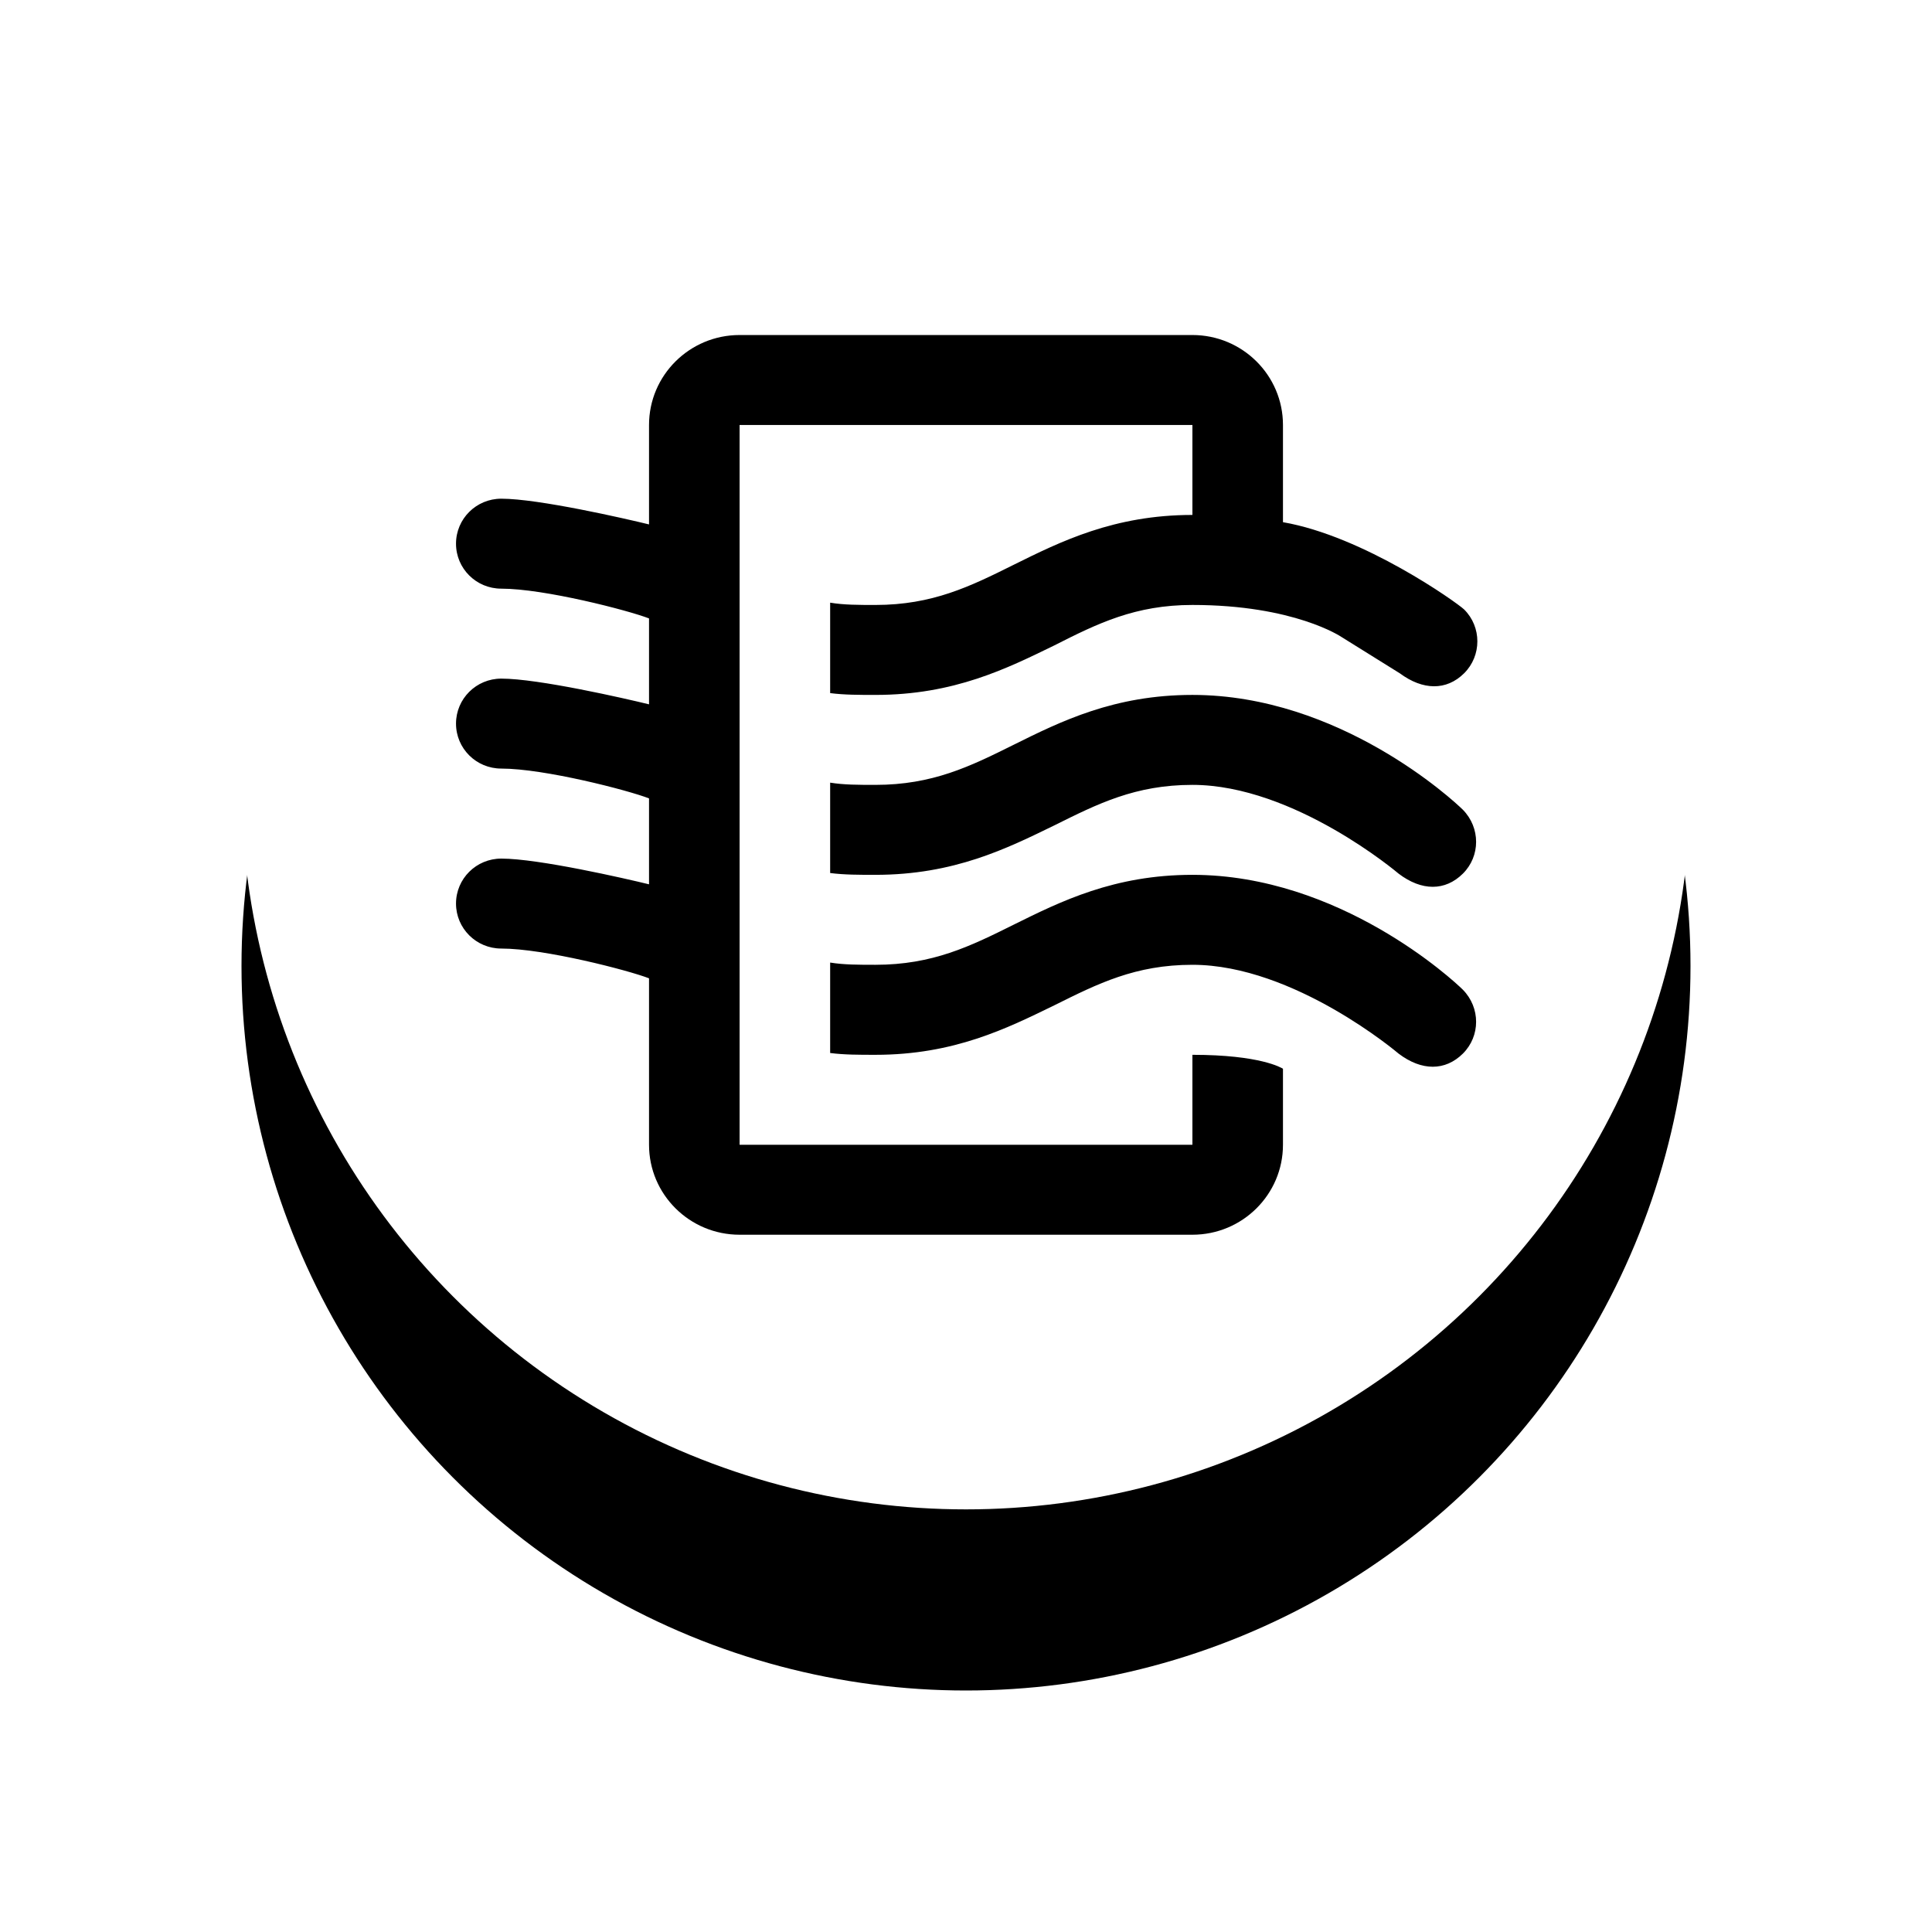 <?xml version="1.0" encoding="UTF-8"?>
<svg width="32px" height="32px" viewBox="0 0 32 32" version="1.1" xmlns="http://www.w3.org/2000/svg" xmlns:xlink="http://www.w3.org/1999/xlink">
    <!-- Generator: Sketch 52.6 (67491) - http://www.bohemiancoding.com/sketch -->
    <title>Group 11 Copy 30</title>
    <desc>Created with Sketch.</desc>
    <defs>
        <circle id="path-1" cx="12" cy="12" r="12"></circle>
        <filter x="-31.2%" y="-18.8%" width="162.5%" height="162.5%" filterUnits="objectBoundingBox" id="filter-2">
            <feOffset dx="0" dy="3" in="SourceAlpha" result="shadowOffsetOuter1"></feOffset>
            <feGaussianBlur stdDeviation="2" in="shadowOffsetOuter1" result="shadowBlurOuter1"></feGaussianBlur>
            <feColorMatrix values="0 0 0 0 0.802   0 0 0 0 0.802   0 0 0 0 0.802  0 0 0 0.5 0" type="matrix" in="shadowBlurOuter1"></feColorMatrix>
        </filter>
    </defs>
    <g id="Mockups" stroke="none" stroke-width="1" fill="none" fill-rule="evenodd">
        <g id="Group-11-Copy-30" transform="translate(4, 1)">
            <g id="Oval-Copy-11">
                <use fill="black" fill-opacity="1" filter="url(#filter-2)" xlink:href="#path-1"></use>
                <use fill="#FFFFFF" fill-rule="evenodd" xlink:href="#path-1"></use>
            </g>
            <g id="Icons-/-Chat" transform="translate(3, 4)" fill="#000000">
                <path d="M14.25,13.961 C14.25,14.784 13.578,15.451 12.75,15.451 L5.25,15.451 C4.422,15.451 3.75,14.784 3.75,13.961 L3.75,11.204 C3.405,11.07 2.015,10.711 1.303,10.711 C0.888,10.711 0.553,10.377 0.553,9.966 C0.553,9.554 0.888,9.221 1.303,9.221 C1.918,9.221 3.353,9.55 3.75,9.647 L3.75,8.224 C3.405,8.089 2.015,7.73 1.303,7.73 C0.888,7.73 0.553,7.397 0.553,6.985 C0.553,6.574 0.888,6.24 1.303,6.24 C1.918,6.24 3.353,6.569 3.75,6.666 L3.75,5.243 C3.405,5.109 2.015,4.75 1.303,4.75 C0.888,4.75 0.553,4.417 0.553,4.005 C0.553,3.593 0.888,3.26 1.303,3.26 C1.918,3.26 3.353,3.589 3.75,3.686 L3.75,2.039 C3.75,1.216 4.422,0.549 5.25,0.549 L12.75,0.549 C13.578,0.549 14.25,1.216 14.25,2.039 L14.25,3.649 C15.585,3.88 17.122,4.974 17.25,5.094 C17.543,5.384 17.543,5.861 17.25,6.152 C16.957,6.442 16.567,6.435 16.185,6.152 L15.217,5.549 C15.217,5.549 14.438,5.02 12.75,5.02 C11.805,5.02 11.182,5.325 10.463,5.69 C9.682,6.07 8.805,6.51 7.5,6.51 C7.23,6.51 6.982,6.51 6.75,6.48 L6.75,4.982 C6.975,5.02 7.223,5.02 7.5,5.02 C8.445,5.02 9.068,4.714 9.787,4.356 C10.568,3.969 11.453,3.529 12.75,3.529 L12.75,2.039 L5.25,2.039 L5.25,13.961 L12.75,13.961 L12.75,12.471 C13.875,12.471 14.227,12.687 14.25,12.702 L14.25,13.961 Z M9.787,7.337 C9.068,7.695 8.445,8 7.5,8 C7.223,8 6.975,8 6.75,7.963 L6.75,9.46 C6.982,9.49 7.23,9.49 7.5,9.49 C8.805,9.49 9.682,9.051 10.463,8.671 C11.182,8.313 11.805,8 12.75,8 C14.438,8 16.165,9.47 16.165,9.47 C16.547,9.761 16.937,9.761 17.23,9.47 C17.522,9.18 17.522,8.71 17.23,8.412 C17.072,8.256 15.188,6.51 12.75,6.51 C11.453,6.51 10.568,6.949 9.787,7.337 Z M12.75,9.49 C11.453,9.49 10.568,9.93 9.787,10.317 C9.068,10.675 8.445,10.98 7.5,10.98 C7.223,10.98 6.975,10.98 6.75,10.943 L6.75,12.441 C6.982,12.471 7.23,12.471 7.5,12.471 C8.805,12.471 9.682,12.031 10.463,11.651 C11.182,11.293 11.805,10.98 12.75,10.98 C14.438,10.98 16.165,12.451 16.165,12.451 C16.547,12.741 16.937,12.741 17.23,12.451 C17.522,12.16 17.522,11.691 17.23,11.393 C17.072,11.236 15.188,9.49 12.75,9.49 Z" id="Shape"></path>
            </g>
        </g>
    </g>
</svg>